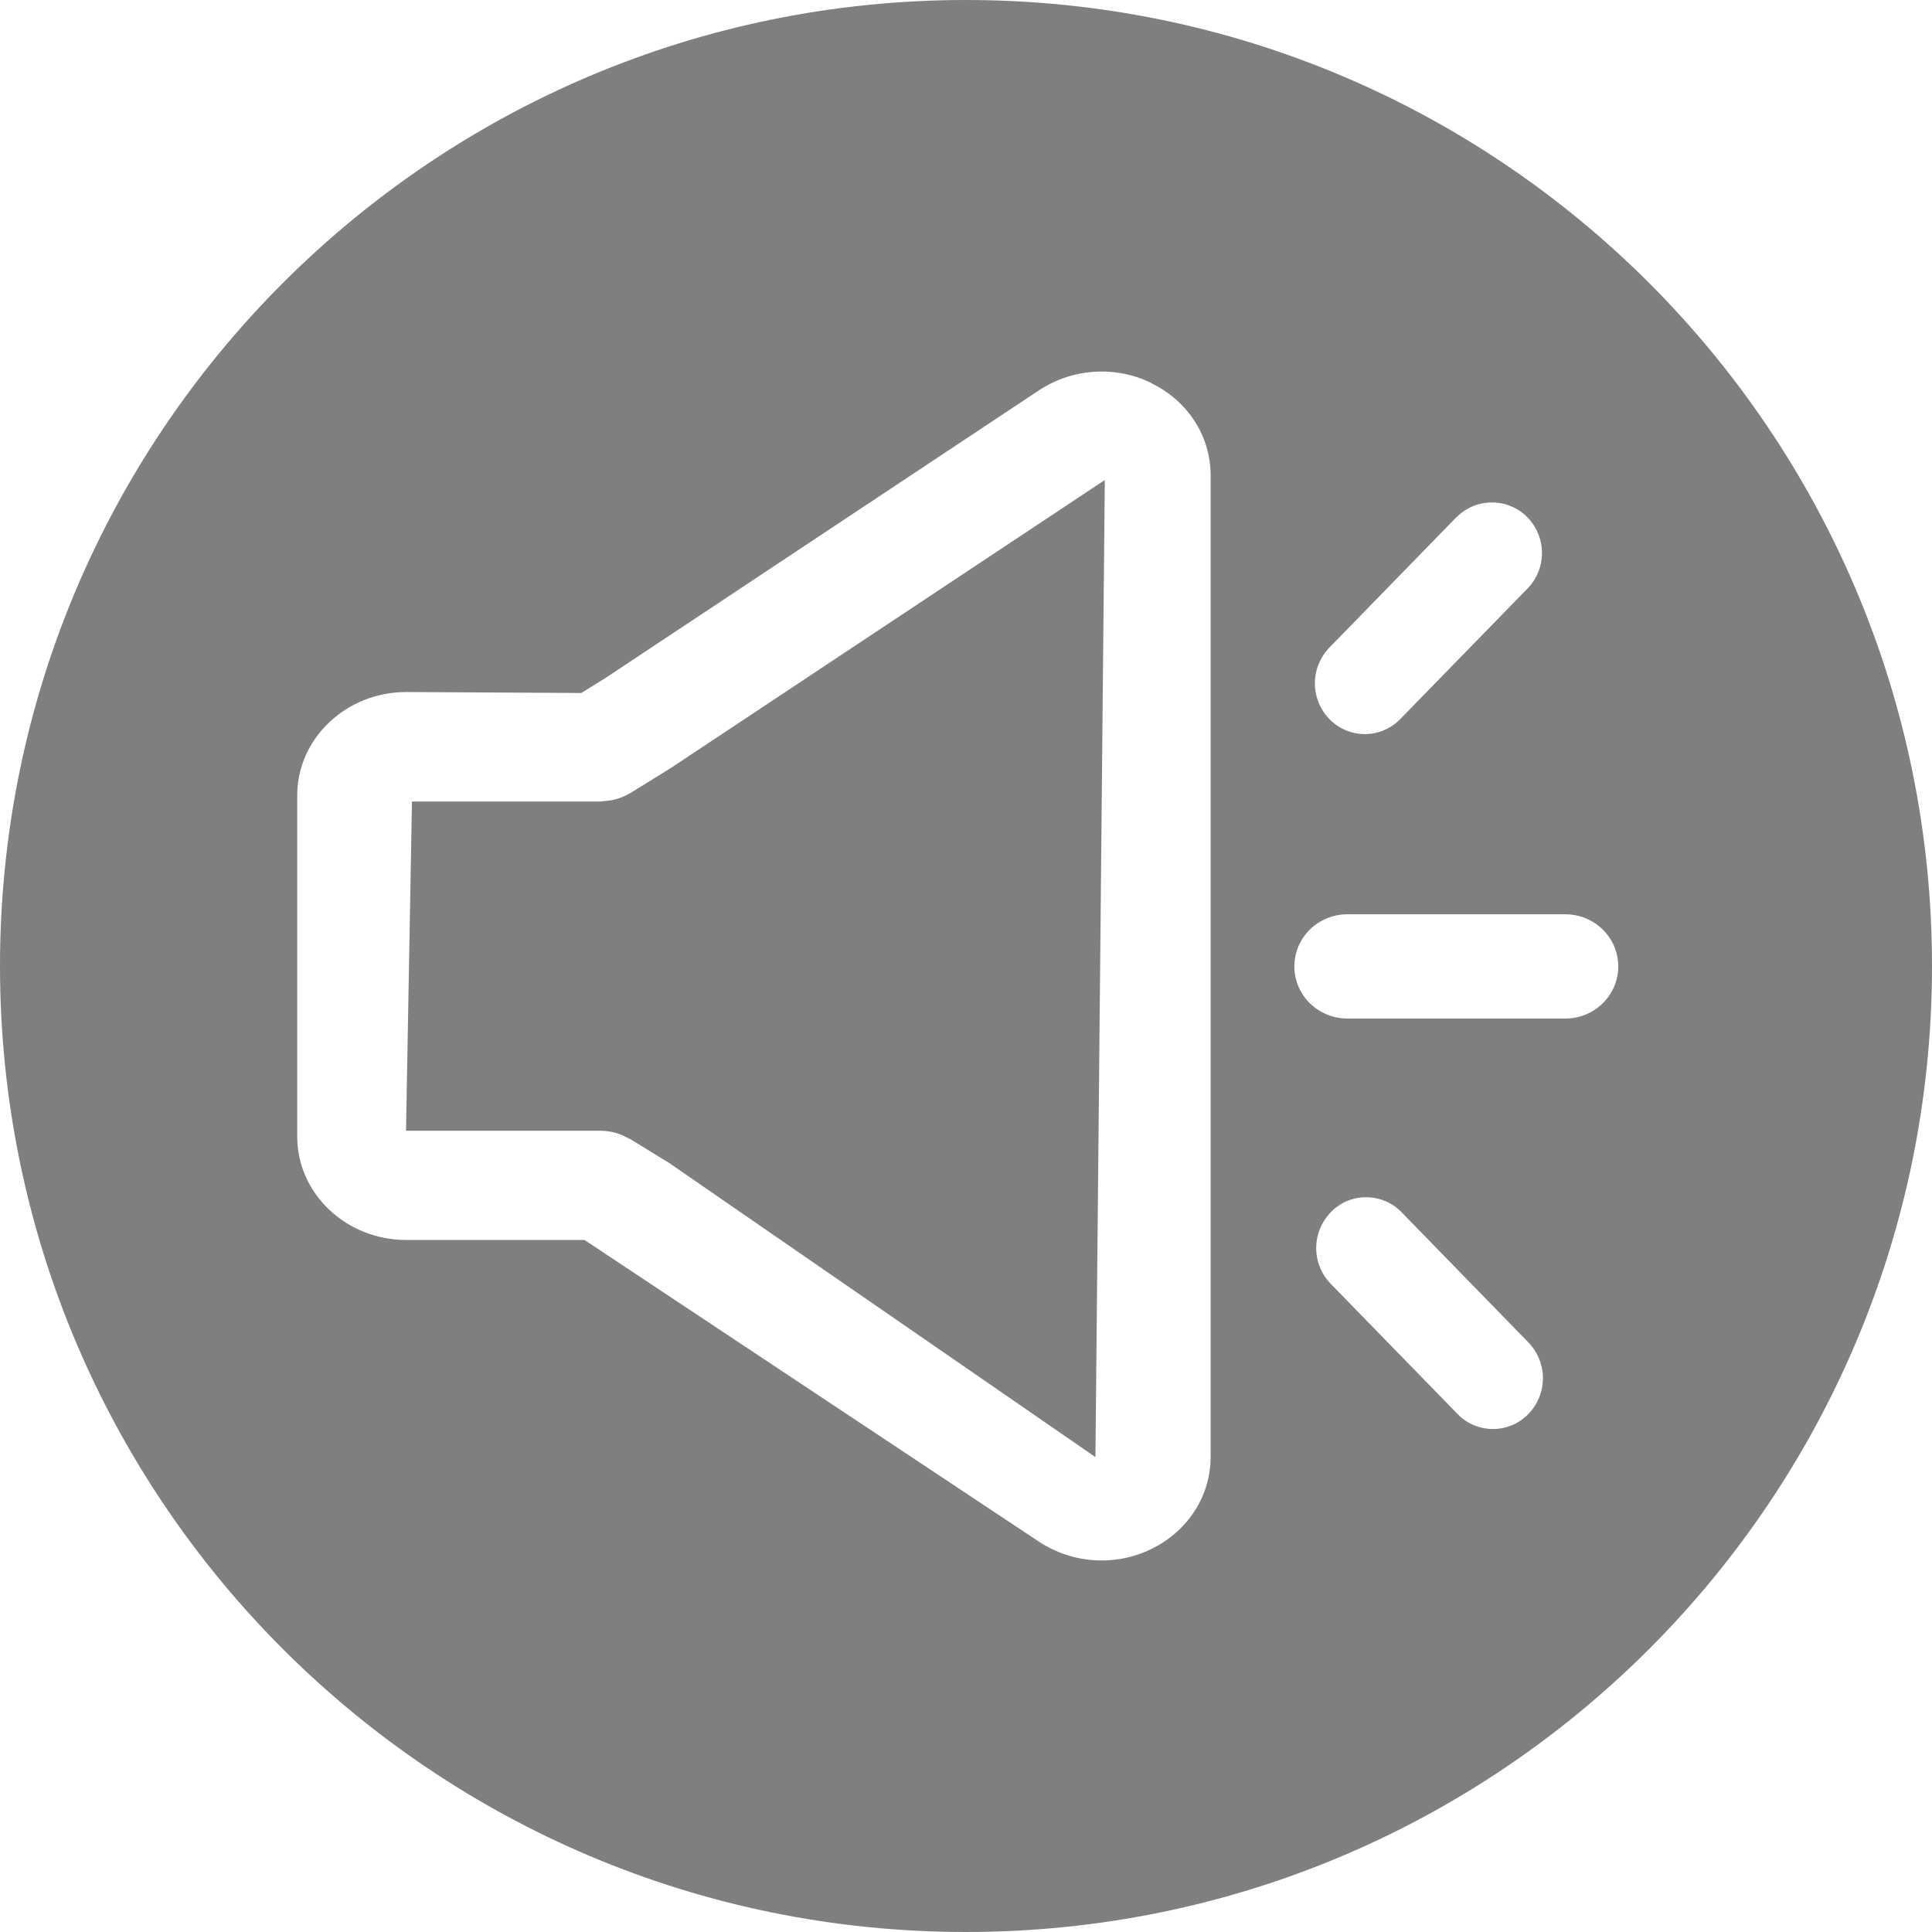 <svg width="26" height="26" viewBox="0 0 26 26" fill="none" xmlns="http://www.w3.org/2000/svg">
<path opacity="0.5" fill-rule="evenodd" clip-rule="evenodd" d="M26 13C26 20.18 20.18 26 13 26C5.82 26 0 20.18 0 13C0 5.82 5.82 0 13 0C20.18 0 26 5.82 26 13ZM16.292 6.393C16.292 5.873 15.988 5.398 15.5 5.16V5.157C15.261 5.039 14.995 4.986 14.729 5.003C14.462 5.02 14.205 5.106 13.983 5.252L8.159 9.117L7.823 9.326L5.467 9.313C4.66 9.313 4 9.936 4 10.704V15.296C4 16.064 4.658 16.687 5.467 16.687H7.866L13.983 20.748C14.205 20.894 14.462 20.98 14.729 20.997C14.995 21.014 15.261 20.961 15.5 20.843C15.988 20.602 16.292 20.13 16.292 19.609V6.393ZM14.868 6.46L9.024 10.338L8.494 10.666C8.41 10.717 8.317 10.753 8.22 10.771L8.072 10.787H5.544L5.464 15.217H8.07C8.17 15.217 8.268 15.234 8.36 15.271L8.49 15.334L9.007 15.652L14.742 19.609L14.868 6.46ZM18.132 12.304H21.065C21.159 12.304 21.251 12.322 21.338 12.357C21.424 12.393 21.503 12.444 21.569 12.509C21.635 12.575 21.688 12.652 21.724 12.737C21.759 12.822 21.778 12.914 21.778 13.006C21.778 13.098 21.759 13.189 21.724 13.274C21.688 13.359 21.635 13.437 21.569 13.502C21.503 13.567 21.424 13.619 21.338 13.654C21.251 13.689 21.159 13.707 21.065 13.707H18.132C17.943 13.707 17.762 13.633 17.628 13.502C17.494 13.37 17.419 13.192 17.419 13.006C17.419 12.82 17.494 12.641 17.628 12.509C17.762 12.378 17.943 12.304 18.132 12.304ZM17.713 16.796C17.713 16.615 17.784 16.442 17.912 16.311V16.31C17.973 16.247 18.047 16.197 18.128 16.163C18.21 16.129 18.297 16.111 18.386 16.112C18.474 16.112 18.562 16.13 18.643 16.164C18.725 16.198 18.798 16.248 18.859 16.311L20.566 18.063C20.693 18.193 20.764 18.367 20.764 18.547C20.764 18.728 20.693 18.901 20.566 19.031C20.505 19.094 20.431 19.145 20.35 19.179C20.268 19.213 20.18 19.231 20.092 19.231C20.003 19.231 19.915 19.213 19.834 19.179C19.752 19.145 19.678 19.094 19.617 19.031L17.912 17.281C17.784 17.151 17.713 16.977 17.713 16.796ZM17.894 8.711L19.599 6.961H19.601C19.662 6.899 19.736 6.849 19.817 6.814C19.899 6.78 19.986 6.762 20.075 6.762C20.163 6.761 20.251 6.778 20.332 6.812C20.414 6.845 20.488 6.894 20.55 6.956C20.678 7.085 20.75 7.257 20.751 7.437C20.753 7.616 20.683 7.79 20.557 7.92L18.84 9.681C18.779 9.744 18.705 9.793 18.624 9.827C18.543 9.862 18.455 9.879 18.367 9.879C18.279 9.879 18.191 9.862 18.11 9.827C18.029 9.793 17.955 9.744 17.894 9.681C17.767 9.551 17.695 9.377 17.695 9.196C17.695 9.015 17.767 8.842 17.894 8.711Z" fill="black"/>
</svg>

